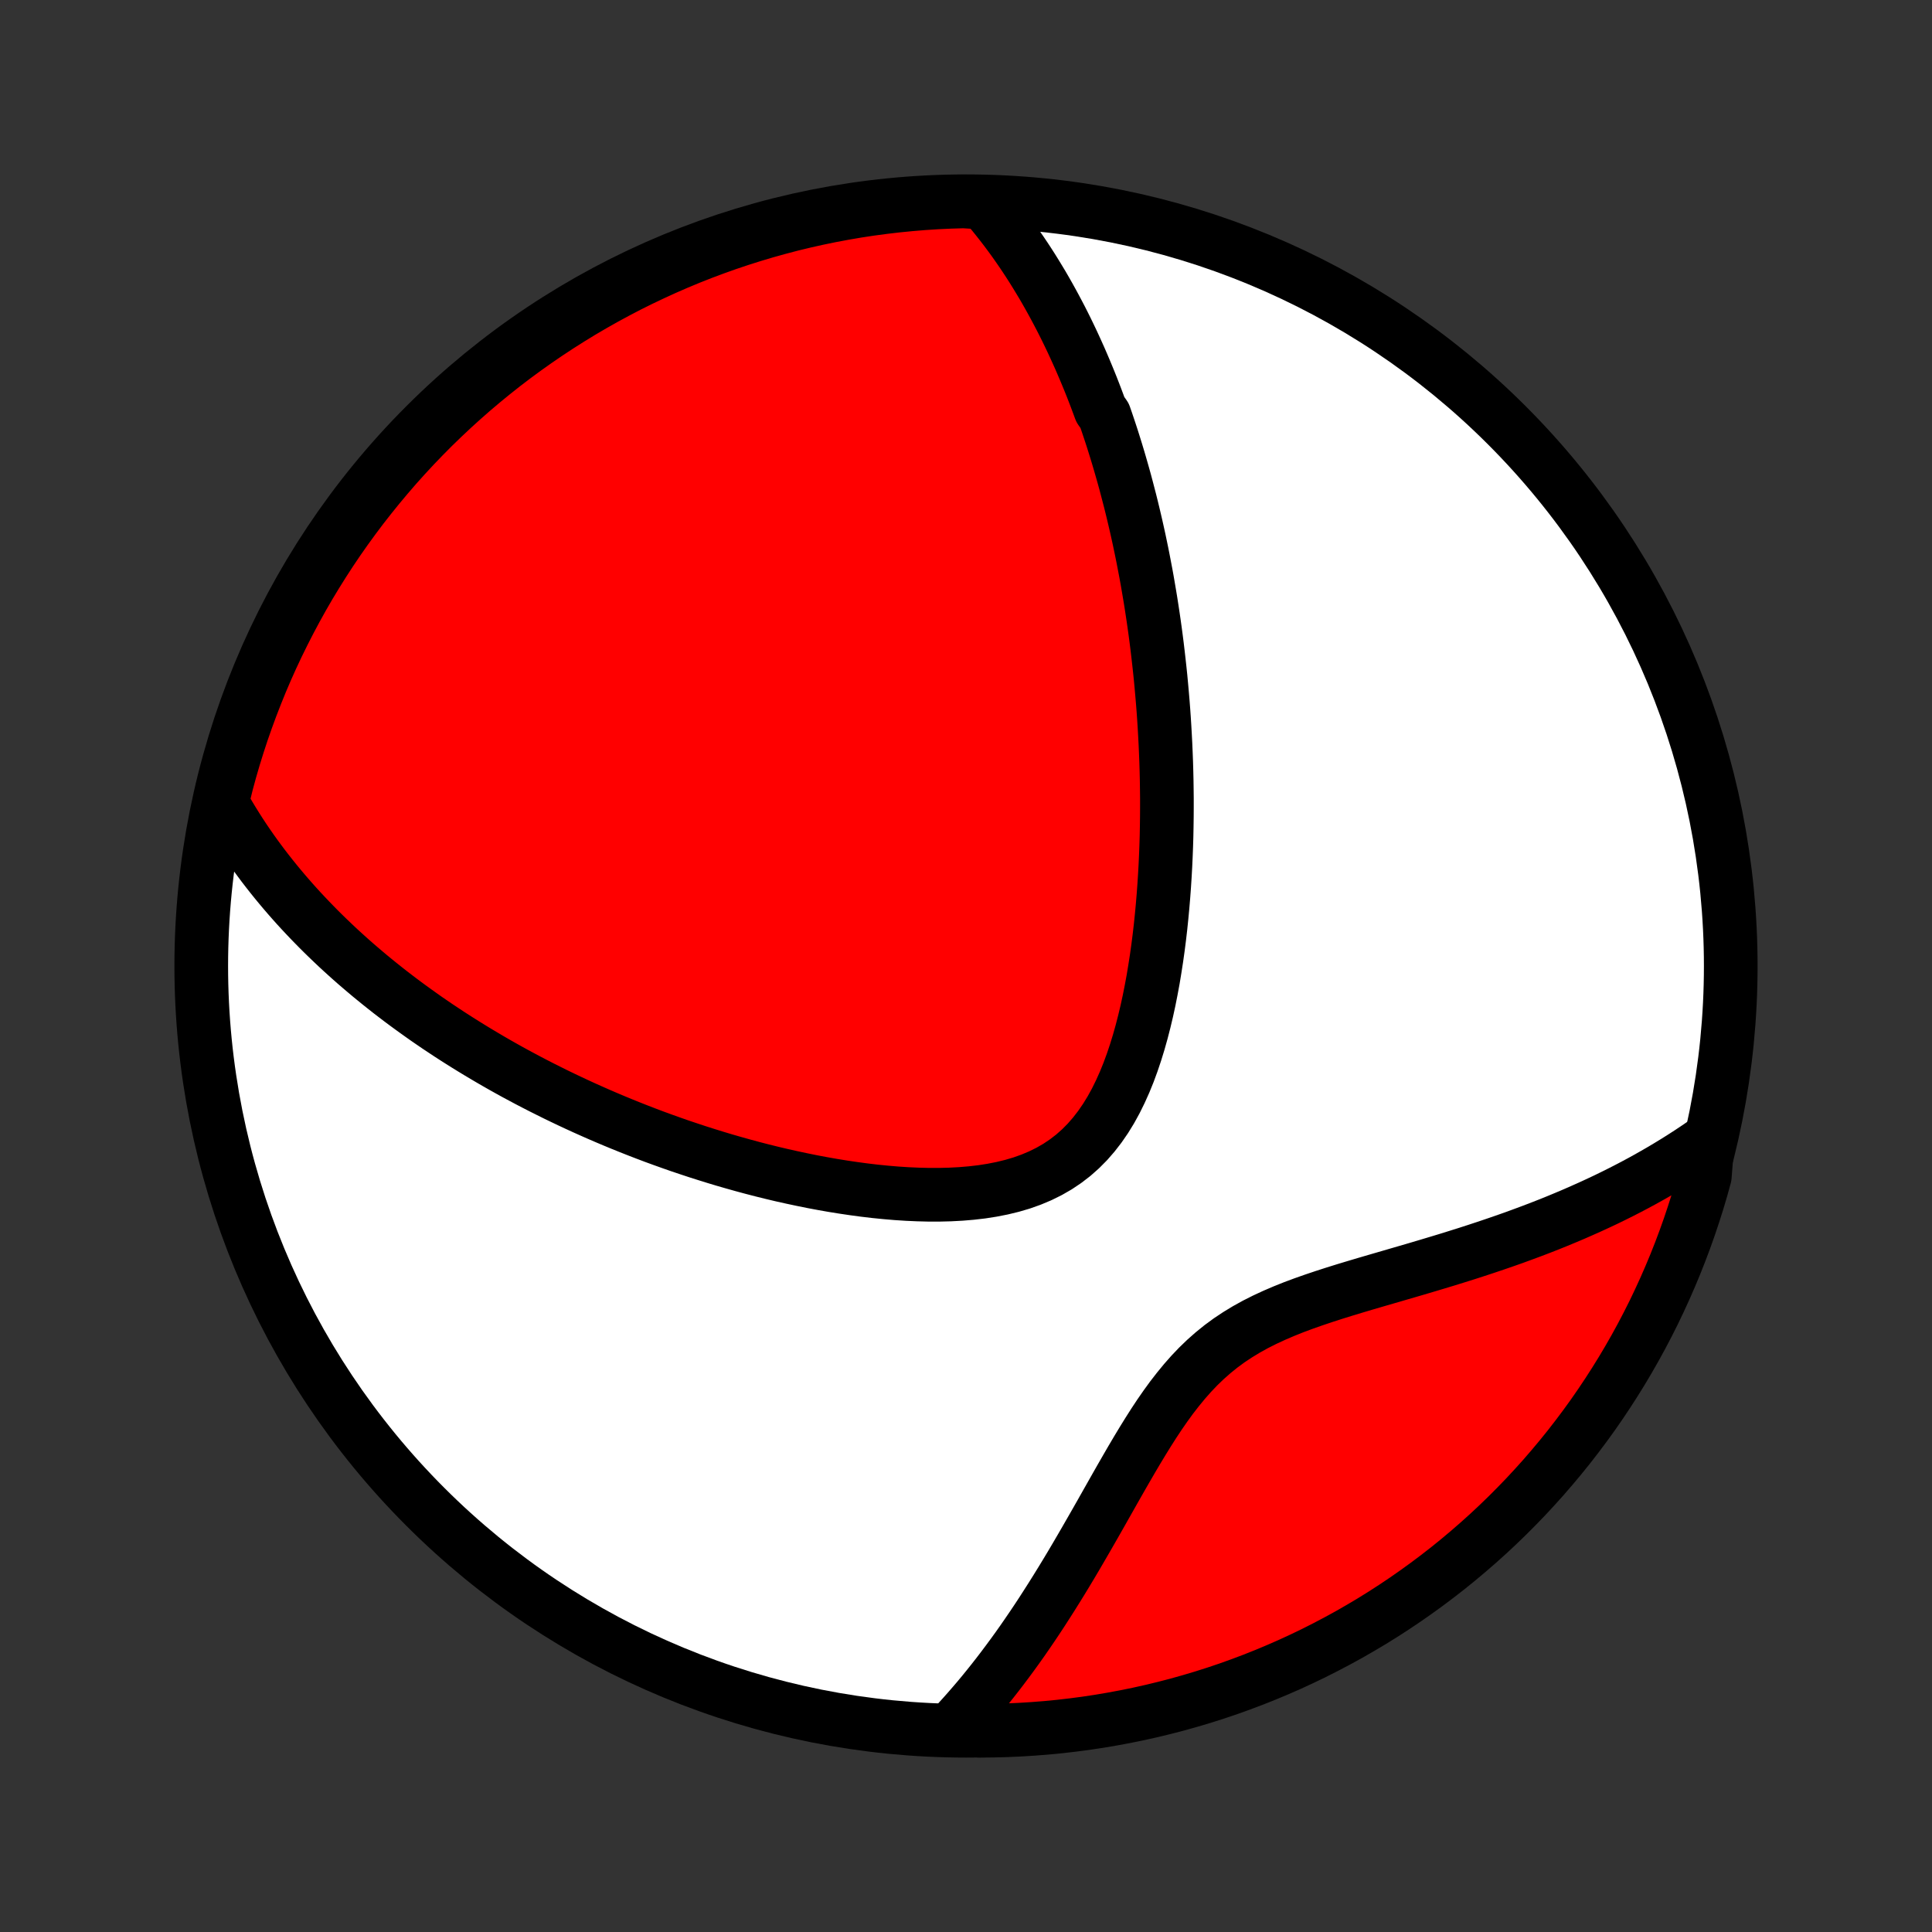 <?xml version="1.0" encoding="utf-8" standalone="no"?>
<!DOCTYPE svg PUBLIC "-//W3C//DTD SVG 1.1//EN"
  "http://www.w3.org/Graphics/SVG/1.1/DTD/svg11.dtd">
<!-- Created with matplotlib (http://matplotlib.org/) -->
<svg height="72pt" version="1.1" viewBox="0 0 72 72" width="72pt" xmlns="http://www.w3.org/2000/svg" xmlns:xlink="http://www.w3.org/1999/xlink">
 <rect x="0" y="0" width="72" height="72" fill="#333333" stroke="none"/>
 <defs>
  <style type="text/css">
*{stroke-linecap:butt;stroke-linejoin:round;}
  </style>
 </defs>
 <g id="figure_1">
  <g id="patch_1">
   <path d="
M0 72
L72 72
L72 0
L0 0
z
" style="fill:none;"/>
  </g>
  <g id="axes_1">
   <g id="PatchCollection_1">
    <defs>
     <path d="
M36 -7.5
C43.558 -7.5 50.808 -10.503 56.153 -15.848
C61.497 -21.192 64.5 -28.442 64.5 -36
C64.5 -43.558 61.497 -50.808 56.153 -56.153
C50.808 -61.497 43.558 -64.5 36 -64.5
C28.442 -64.5 21.192 -61.497 15.848 -56.153
C10.503 -50.808 7.5 -43.558 7.5 -36
C7.5 -28.442 10.503 -21.192 15.848 -15.848
C21.192 -10.503 28.442 -7.5 36 -7.5
z
" id="C0_0_a811fe30f3"/>
     <path d="
M36.657 -64.447
L36.829 -64.246
L36.998 -64.044
L37.161 -63.842
L37.321 -63.639
L37.477 -63.436
L37.629 -63.232
L37.778 -63.028
L37.922 -62.823
L38.064 -62.618
L38.202 -62.413
L38.337 -62.207
L38.469 -62.001
L38.597 -61.795
L38.723 -61.588
L38.847 -61.382
L38.967 -61.175
L39.085 -60.967
L39.2 -60.76
L39.313 -60.552
L39.424 -60.343
L39.533 -60.135
L39.639 -59.926
L39.743 -59.717
L39.845 -59.507
L39.945 -59.297
L40.043 -59.086
L40.139 -58.875
L40.234 -58.664
L40.326 -58.452
L40.417 -58.239
L40.506 -58.026
L40.594 -57.812
L40.68 -57.598
L40.764 -57.383
L40.847 -57.167
L40.928 -56.95
L41.008 -56.733
L41.164 -56.514
L41.24 -56.295
L41.314 -56.075
L41.388 -55.853
L41.46 -55.631
L41.53 -55.408
L41.6 -55.183
L41.668 -54.958
L41.735 -54.731
L41.801 -54.502
L41.866 -54.273
L41.93 -54.042
L41.992 -53.809
L42.053 -53.575
L42.114 -53.34
L42.173 -53.103
L42.231 -52.864
L42.288 -52.623
L42.344 -52.381
L42.399 -52.136
L42.453 -51.89
L42.505 -51.642
L42.557 -51.392
L42.607 -51.139
L42.656 -50.884
L42.705 -50.627
L42.752 -50.368
L42.797 -50.106
L42.842 -49.842
L42.886 -49.576
L42.928 -49.306
L42.969 -49.035
L43.009 -48.76
L43.048 -48.482
L43.085 -48.202
L43.121 -47.919
L43.155 -47.632
L43.188 -47.343
L43.22 -47.051
L43.251 -46.755
L43.279 -46.456
L43.306 -46.154
L43.332 -45.848
L43.356 -45.539
L43.378 -45.227
L43.398 -44.911
L43.416 -44.591
L43.433 -44.268
L43.447 -43.941
L43.46 -43.611
L43.47 -43.277
L43.478 -42.939
L43.483 -42.598
L43.487 -42.253
L43.487 -41.904
L43.485 -41.552
L43.48 -41.196
L43.473 -40.836
L43.462 -40.473
L43.448 -40.107
L43.431 -39.737
L43.41 -39.364
L43.386 -38.988
L43.358 -38.609
L43.326 -38.228
L43.29 -37.844
L43.25 -37.457
L43.205 -37.069
L43.155 -36.679
L43.1 -36.287
L43.039 -35.895
L42.974 -35.501
L42.901 -35.108
L42.823 -34.715
L42.738 -34.324
L42.645 -33.933
L42.545 -33.545
L42.437 -33.161
L42.32 -32.78
L42.194 -32.405
L42.058 -32.035
L41.911 -31.673
L41.752 -31.319
L41.582 -30.974
L41.399 -30.641
L41.202 -30.32
L40.991 -30.013
L40.765 -29.721
L40.525 -29.445
L40.269 -29.187
L39.998 -28.947
L39.712 -28.727
L39.411 -28.525
L39.096 -28.344
L38.768 -28.182
L38.428 -28.039
L38.077 -27.914
L37.717 -27.808
L37.347 -27.718
L36.97 -27.644
L36.587 -27.584
L36.198 -27.539
L35.805 -27.506
L35.409 -27.485
L35.01 -27.475
L34.61 -27.475
L34.209 -27.485
L33.807 -27.503
L33.406 -27.529
L33.006 -27.563
L32.607 -27.603
L32.21 -27.65
L31.816 -27.703
L31.424 -27.761
L31.034 -27.824
L30.648 -27.892
L30.265 -27.964
L29.886 -28.041
L29.51 -28.121
L29.138 -28.204
L28.771 -28.291
L28.407 -28.381
L28.048 -28.474
L27.692 -28.57
L27.342 -28.668
L26.995 -28.768
L26.653 -28.871
L26.316 -28.976
L25.982 -29.082
L25.653 -29.191
L25.329 -29.3
L25.009 -29.412
L24.693 -29.525
L24.381 -29.639
L24.074 -29.755
L23.771 -29.872
L23.472 -29.99
L23.177 -30.109
L22.887 -30.229
L22.6 -30.35
L22.317 -30.472
L22.038 -30.595
L21.763 -30.718
L21.491 -30.843
L21.223 -30.968
L20.959 -31.094
L20.698 -31.22
L20.441 -31.348
L20.187 -31.475
L19.936 -31.604
L19.688 -31.733
L19.444 -31.863
L19.202 -31.993
L18.964 -32.124
L18.728 -32.256
L18.496 -32.388
L18.266 -32.521
L18.039 -32.655
L17.814 -32.789
L17.592 -32.924
L17.373 -33.059
L17.156 -33.195
L16.941 -33.332
L16.729 -33.469
L16.519 -33.608
L16.311 -33.746
L16.106 -33.886
L15.902 -34.026
L15.701 -34.168
L15.502 -34.31
L15.304 -34.453
L15.109 -34.596
L14.915 -34.741
L14.723 -34.887
L14.533 -35.033
L14.345 -35.181
L14.158 -35.33
L13.973 -35.48
L13.79 -35.63
L13.608 -35.783
L13.428 -35.936
L13.249 -36.09
L13.072 -36.246
L12.896 -36.404
L12.722 -36.562
L12.549 -36.722
L12.378 -36.884
L12.208 -37.047
L12.039 -37.212
L11.872 -37.378
L11.706 -37.547
L11.541 -37.717
L11.378 -37.889
L11.216 -38.062
L11.055 -38.238
L10.896 -38.416
L10.738 -38.596
L10.581 -38.779
L10.426 -38.963
L10.272 -39.15
L10.119 -39.34
L9.968 -39.532
L9.818 -39.726
L9.67 -39.924
L9.523 -40.124
L9.378 -40.327
L9.234 -40.534
L9.092 -40.743
L8.952 -40.956
L8.814 -41.172
L8.677 -41.392
L8.542 -41.615
L8.41 -41.842
L8.279 -42.073
L8.325 -42.307
L8.448 -42.807
L8.579 -43.289
L8.719 -43.769
L8.867 -44.246
L9.023 -44.721
L9.188 -45.193
L9.361 -45.663
L9.542 -46.129
L9.73 -46.593
L9.927 -47.053
L10.132 -47.51
L10.345 -47.963
L10.566 -48.412
L10.794 -48.858
L11.03 -49.3
L11.273 -49.738
L11.524 -50.172
L11.783 -50.601
L12.049 -51.026
L12.322 -51.447
L12.602 -51.862
L12.89 -52.273
L13.185 -52.679
L13.486 -53.08
L13.795 -53.475
L14.11 -53.865
L14.432 -54.25
L14.76 -54.63
L15.095 -55.003
L15.436 -55.371
L15.784 -55.733
L16.137 -56.089
L16.497 -56.438
L16.863 -56.782
L17.234 -57.119
L17.611 -57.45
L17.994 -57.774
L18.383 -58.092
L18.776 -58.403
L19.175 -58.707
L19.579 -59.004
L19.988 -59.294
L20.402 -59.577
L20.821 -59.853
L21.244 -60.121
L21.672 -60.383
L22.104 -60.636
L22.541 -60.883
L22.981 -61.121
L23.425 -61.353
L23.874 -61.576
L24.326 -61.791
L24.781 -61.999
L25.24 -62.199
L25.702 -62.391
L26.168 -62.575
L26.636 -62.75
L27.107 -62.918
L27.581 -63.077
L28.058 -63.228
L28.537 -63.371
L29.018 -63.505
L29.501 -63.632
L29.986 -63.749
L30.473 -63.858
L30.962 -63.959
L31.453 -64.051
L31.944 -64.135
L32.437 -64.21
L32.931 -64.276
L33.426 -64.334
L33.922 -64.383
L34.418 -64.424
L34.915 -64.456
L35.412 -64.479
L35.91 -64.494
z
" id="C0_1_30757534e4"/>
     <path d="
M63.638 -29.503
L63.414 -29.346
L63.186 -29.191
L62.954 -29.037
L62.718 -28.885
L62.478 -28.733
L62.234 -28.584
L61.986 -28.435
L61.734 -28.288
L61.477 -28.142
L61.216 -27.997
L60.951 -27.854
L60.681 -27.712
L60.406 -27.571
L60.127 -27.432
L59.844 -27.294
L59.555 -27.158
L59.262 -27.023
L58.964 -26.89
L58.661 -26.757
L58.354 -26.627
L58.041 -26.497
L57.724 -26.369
L57.402 -26.243
L57.075 -26.118
L56.743 -25.995
L56.407 -25.872
L56.066 -25.752
L55.72 -25.633
L55.37 -25.515
L55.015 -25.398
L54.656 -25.282
L54.293 -25.168
L53.926 -25.054
L53.556 -24.942
L53.182 -24.83
L52.805 -24.718
L52.425 -24.607
L52.043 -24.496
L51.659 -24.384
L51.273 -24.272
L50.887 -24.159
L50.5 -24.044
L50.113 -23.927
L49.728 -23.807
L49.344 -23.683
L48.963 -23.555
L48.585 -23.422
L48.212 -23.283
L47.845 -23.136
L47.484 -22.981
L47.13 -22.817
L46.785 -22.643
L46.449 -22.457
L46.123 -22.259
L45.807 -22.049
L45.502 -21.825
L45.209 -21.588
L44.926 -21.338
L44.654 -21.076
L44.392 -20.801
L44.14 -20.515
L43.897 -20.219
L43.661 -19.915
L43.434 -19.602
L43.212 -19.282
L42.997 -18.957
L42.787 -18.627
L42.581 -18.294
L42.379 -17.959
L42.18 -17.622
L41.984 -17.284
L41.79 -16.947
L41.598 -16.61
L41.408 -16.274
L41.219 -15.94
L41.032 -15.609
L40.845 -15.28
L40.659 -14.955
L40.474 -14.633
L40.289 -14.314
L40.105 -13.999
L39.922 -13.689
L39.738 -13.383
L39.555 -13.082
L39.371 -12.784
L39.188 -12.492
L39.005 -12.205
L38.823 -11.922
L38.64 -11.644
L38.457 -11.371
L38.274 -11.103
L38.092 -10.84
L37.909 -10.582
L37.726 -10.329
L37.543 -10.081
L37.36 -9.837
L37.177 -9.598
L36.994 -9.364
L36.811 -9.135
L36.628 -8.91
L36.445 -8.69
L36.261 -8.475
L36.078 -8.264
L35.894 -8.057
L35.71 -7.854
L36.02 -7.656
L36.518 -7.5
L37.015 -7.505
L37.512 -7.518
L38.008 -7.54
L38.504 -7.571
L38.999 -7.61
L39.494 -7.658
L39.987 -7.715
L40.479 -7.78
L40.969 -7.854
L41.458 -7.937
L41.946 -8.028
L42.431 -8.127
L42.915 -8.235
L43.396 -8.352
L43.875 -8.476
L44.352 -8.61
L44.826 -8.751
L45.298 -8.901
L45.767 -9.059
L46.233 -9.226
L46.695 -9.4
L47.155 -9.583
L47.611 -9.774
L48.063 -9.972
L48.512 -10.179
L48.957 -10.393
L49.398 -10.616
L49.835 -10.846
L50.268 -11.083
L50.696 -11.329
L51.12 -11.581
L51.539 -11.841
L51.954 -12.109
L52.364 -12.384
L52.768 -12.666
L53.168 -12.955
L53.562 -13.251
L53.952 -13.554
L54.335 -13.864
L54.713 -14.181
L55.085 -14.504
L55.452 -14.834
L55.812 -15.17
L56.167 -15.513
L56.515 -15.862
L56.858 -16.217
L57.193 -16.578
L57.523 -16.945
L57.845 -17.318
L58.161 -17.696
L58.471 -18.08
L58.773 -18.47
L59.069 -18.865
L59.358 -19.265
L59.639 -19.67
L59.913 -20.08
L60.18 -20.495
L60.44 -20.915
L60.692 -21.339
L60.937 -21.768
L61.174 -22.201
L61.403 -22.638
L61.625 -23.079
L61.838 -23.525
L62.044 -23.974
L62.242 -24.427
L62.432 -24.883
L62.614 -25.343
L62.788 -25.806
L62.954 -26.272
L63.111 -26.741
L63.261 -27.212
L63.402 -27.687
L63.534 -28.164
z
" id="C0_2_5298a54135"/>
    </defs>
    <g clip-path="url(#p1bffca34e9)">
     <use style="fill:#ffffff;stroke:#000000;stroke-width:2.0;" x="0.0" xlink:href="#C0_0_a811fe30f3" y="72.0"/>
    </g>
    <g clip-path="url(#p1bffca34e9)">
     <use style="fill:#ff0000;stroke:#000000;stroke-width:2.0;" x="0.0" xlink:href="#C0_1_30757534e4" y="72.0"/>
    </g>
    <g clip-path="url(#p1bffca34e9)">
     <use style="fill:#ff0000;stroke:#000000;stroke-width:2.0;" x="0.0" xlink:href="#C0_2_5298a54135" y="72.0"/>
    </g>
   </g>
  </g>
 </g>
 <defs>
  <clipPath id="p1bffca34e9">
   <rect height="72.0" width="72.0" x="0.0" y="0.0"/>
  </clipPath>
 </defs>
</svg>
